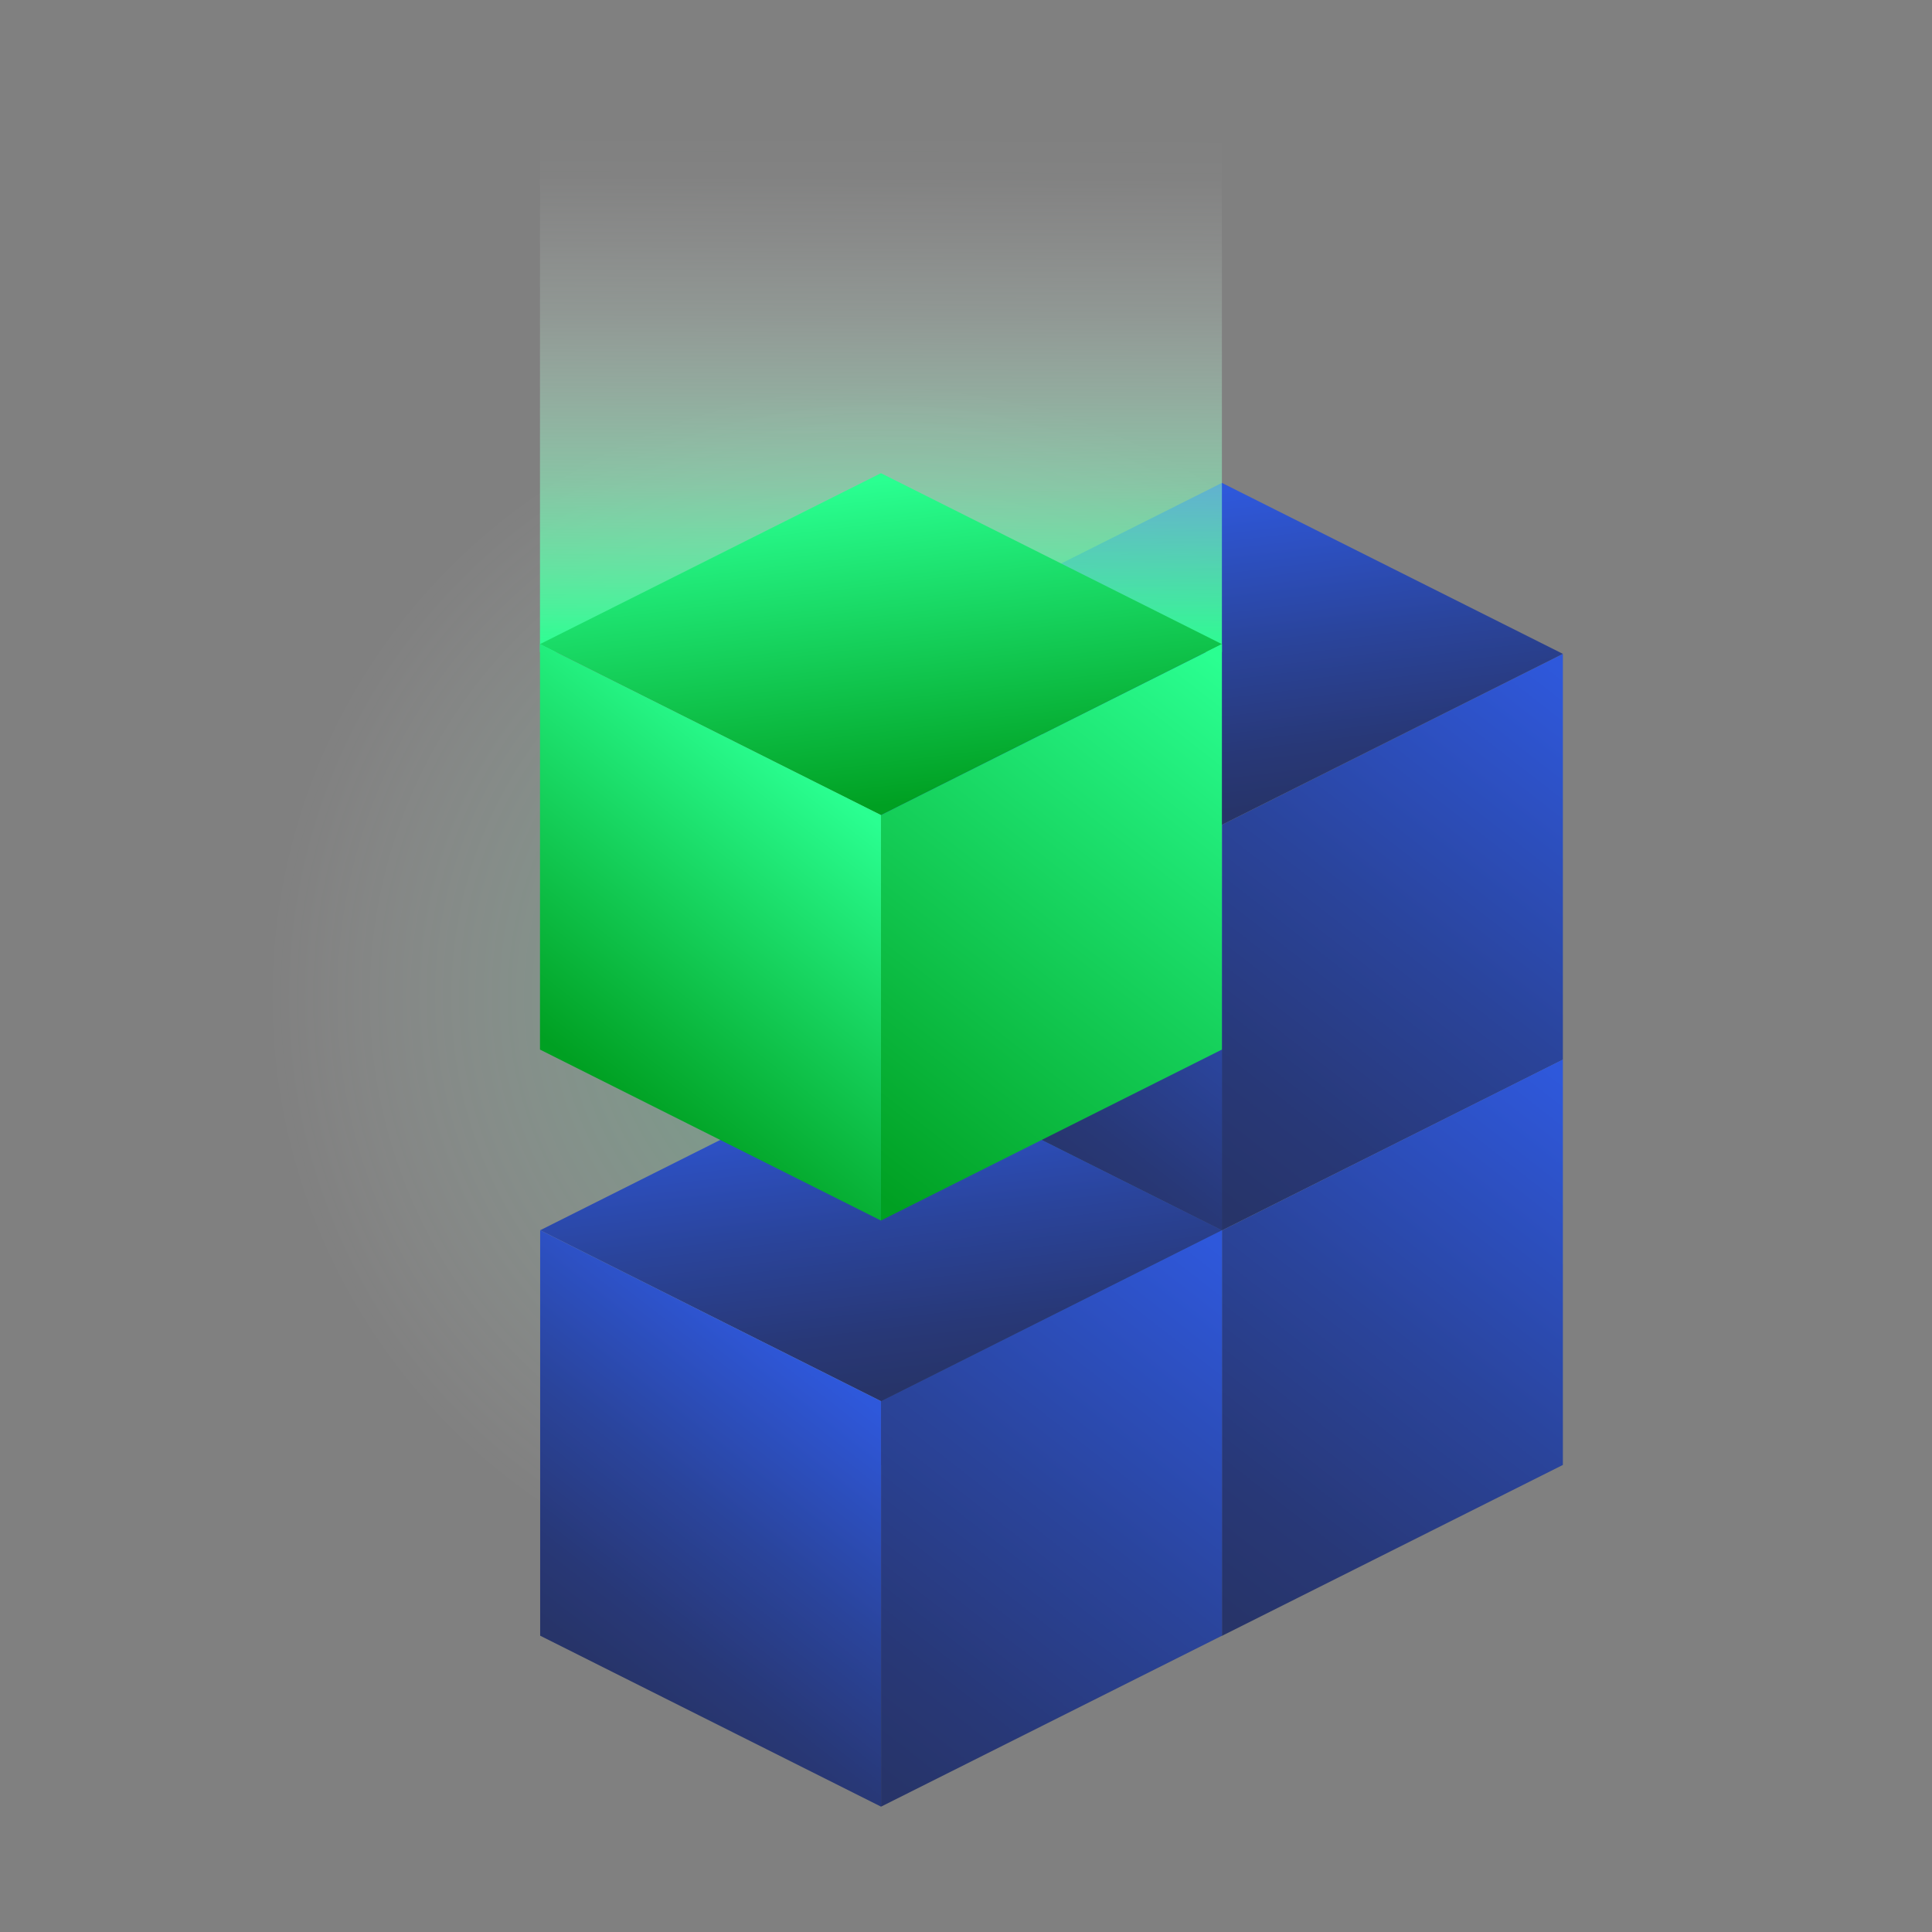 <svg xmlns="http://www.w3.org/2000/svg" xmlns:xlink="http://www.w3.org/1999/xlink" viewBox="0 0 208.52 208.52"><rect x="0" y="0" width="208.52" height="208.52" fill="#808080" stroke="none"/><defs><style>.a{fill:url(#a)}.b{fill:url(#b)}.c{opacity:.3;fill:url(#c)}.d{fill:url(#d)}.e{fill:url(#e)}.f{fill:url(#f)}.g{fill:url(#g)}.h{fill:url(#h)}.i{fill:url(#i)}.j{fill:url(#j)}.k{fill:url(#k)}.l{fill:url(#l)}.m{fill:url(#m)}.n{fill:url(#n)}</style><linearGradient id="a" x1="573.53" x2="594.99" y1="-967.76" y2="-995.23" gradientTransform="translate(412.76 1221.38) rotate(-45)" gradientUnits="userSpaceOnUse"><stop offset="0" stop-color="#273469"/><stop offset=".18" stop-color="#283877"/><stop offset=".51" stop-color="#2a449b"/><stop offset=".95" stop-color="#2e56d5"/><stop offset="1" stop-color="#2e58db"/></linearGradient><linearGradient id="b" x1="101.09" x2="126.05" y1="161.31" y2="129.36" gradientTransform="matrix(1, 0, 0, 1, 0, 0)" xlink:href="#a"/><radialGradient id="c" cx="95.09" cy="107.6" r="67" gradientUnits="userSpaceOnUse"><stop offset="0" stop-color="#2aff91"/><stop offset="1" stop-color="#fff" stop-opacity="0"/></radialGradient><linearGradient id="d" x1="129.43" x2="171.43" y1="172.14" y2="118.38" gradientTransform="matrix(1, 0, 0, 1, 0, 0)" xlink:href="#a"/><linearGradient id="e" x1="92.64" x2="134.65" y1="190.57" y2="136.82" gradientTransform="matrix(1, 0, 0, 1, 0, 0)" xlink:href="#a"/><linearGradient id="f" x1="534.48" x2="555.94" y1="-980.74" y2="-1008.21" xlink:href="#a"/><linearGradient id="g" x1="64.3" x2="89.27" y1="179.75" y2="147.8" gradientTransform="matrix(1, 0, 0, 1, 0, 0)" xlink:href="#a"/><linearGradient id="h" x1="129.43" x2="171.43" y1="128.37" y2="74.61" gradientTransform="matrix(1, 0, 0, 1, 0, 0)" xlink:href="#a"/><linearGradient id="i" x1="604.48" x2="625.94" y1="-998.71" y2="-1026.18" xlink:href="#a"/><linearGradient id="j" x1="101.09" x2="126.05" y1="117.54" y2="85.59" gradientTransform="matrix(1, 0, 0, 1, 0, 0)" xlink:href="#a"/><linearGradient id="k" x1="1938.05" x2="1938.26" y1="982.14" y2="925.61" gradientTransform="translate(2033.24 995.74) rotate(180)" gradientUnits="userSpaceOnUse"><stop offset="0" stop-color="#fff" stop-opacity="0"/><stop offset=".1" stop-color="#fafffd" stop-opacity=".02"/><stop offset=".22" stop-color="#ecfff5" stop-opacity=".09"/><stop offset=".36" stop-color="#d6ffea" stop-opacity=".19"/><stop offset=".51" stop-color="#b6ffd9" stop-opacity=".34"/><stop offset=".68" stop-color="#8effc4" stop-opacity=".53"/><stop offset=".84" stop-color="#5dffab" stop-opacity=".76"/><stop offset="1" stop-color="#2aff91"/></linearGradient><linearGradient id="l" x1="579.2" x2="600.66" y1="-1025.48" y2="-1052.95" gradientTransform="translate(412.76 1221.38) rotate(-45)" gradientUnits="userSpaceOnUse"><stop offset="0" stop-color="#00a022"/><stop offset="1" stop-color="#2aff91"/></linearGradient><linearGradient id="m" x1="92.63" x2="134.63" y1="127.31" y2="73.55" gradientTransform="matrix(1, 0, 0, 1, 0, 0)" xlink:href="#l"/><linearGradient id="n" x1="64.29" x2="89.25" y1="116.49" y2="84.54" gradientTransform="matrix(1, 0, 0, 1, 0, 0)" xlink:href="#l"/></defs><title>1</title><polygon points="168.68 114.34 131.88 132.8 95.08 114.34 131.88 95.89 168.68 114.34" class="a"/><polygon points="131.88 176.56 95.08 158.11 95.08 114.34 131.88 132.8 131.88 176.56" class="b"/><circle cx="95.09" cy="107.6" r="67" class="c"/><polygon points="168.68 114.34 131.88 132.8 131.88 176.56 168.68 158.11 168.68 114.34" class="d"/><polygon points="131.89 132.78 95.09 151.23 95.09 194.99 131.89 176.54 131.89 132.78" class="e"/><polygon points="131.89 132.78 95.09 151.23 58.3 132.78 95.09 114.33 131.89 132.78" class="f"/><polygon points="95.09 194.99 58.3 176.54 58.3 132.78 95.09 151.23 95.09 194.99" class="g"/><polygon points="168.68 70.57 131.88 89.02 131.88 132.78 168.68 114.33 168.68 70.57" class="h"/><polygon points="168.68 70.57 131.88 89.02 95.08 70.57 131.88 52.12 168.68 70.57" class="i"/><polygon points="131.88 132.78 95.08 114.33 95.08 70.57 131.88 89.02 131.88 132.78" class="j"/><rect width="73.6" height="56.88" x="58.28" y="13.5" class="k"/><polygon points="131.88 69.52 95.08 87.97 58.28 69.52 95.08 51.07 131.88 69.52" class="l"/><polygon points="131.88 69.52 95.08 87.97 95.08 131.73 131.88 113.28 131.88 69.52" class="m"/><polygon points="95.08 131.73 58.28 113.28 58.28 69.52 95.08 87.97 95.08 131.73" class="n"/></svg>